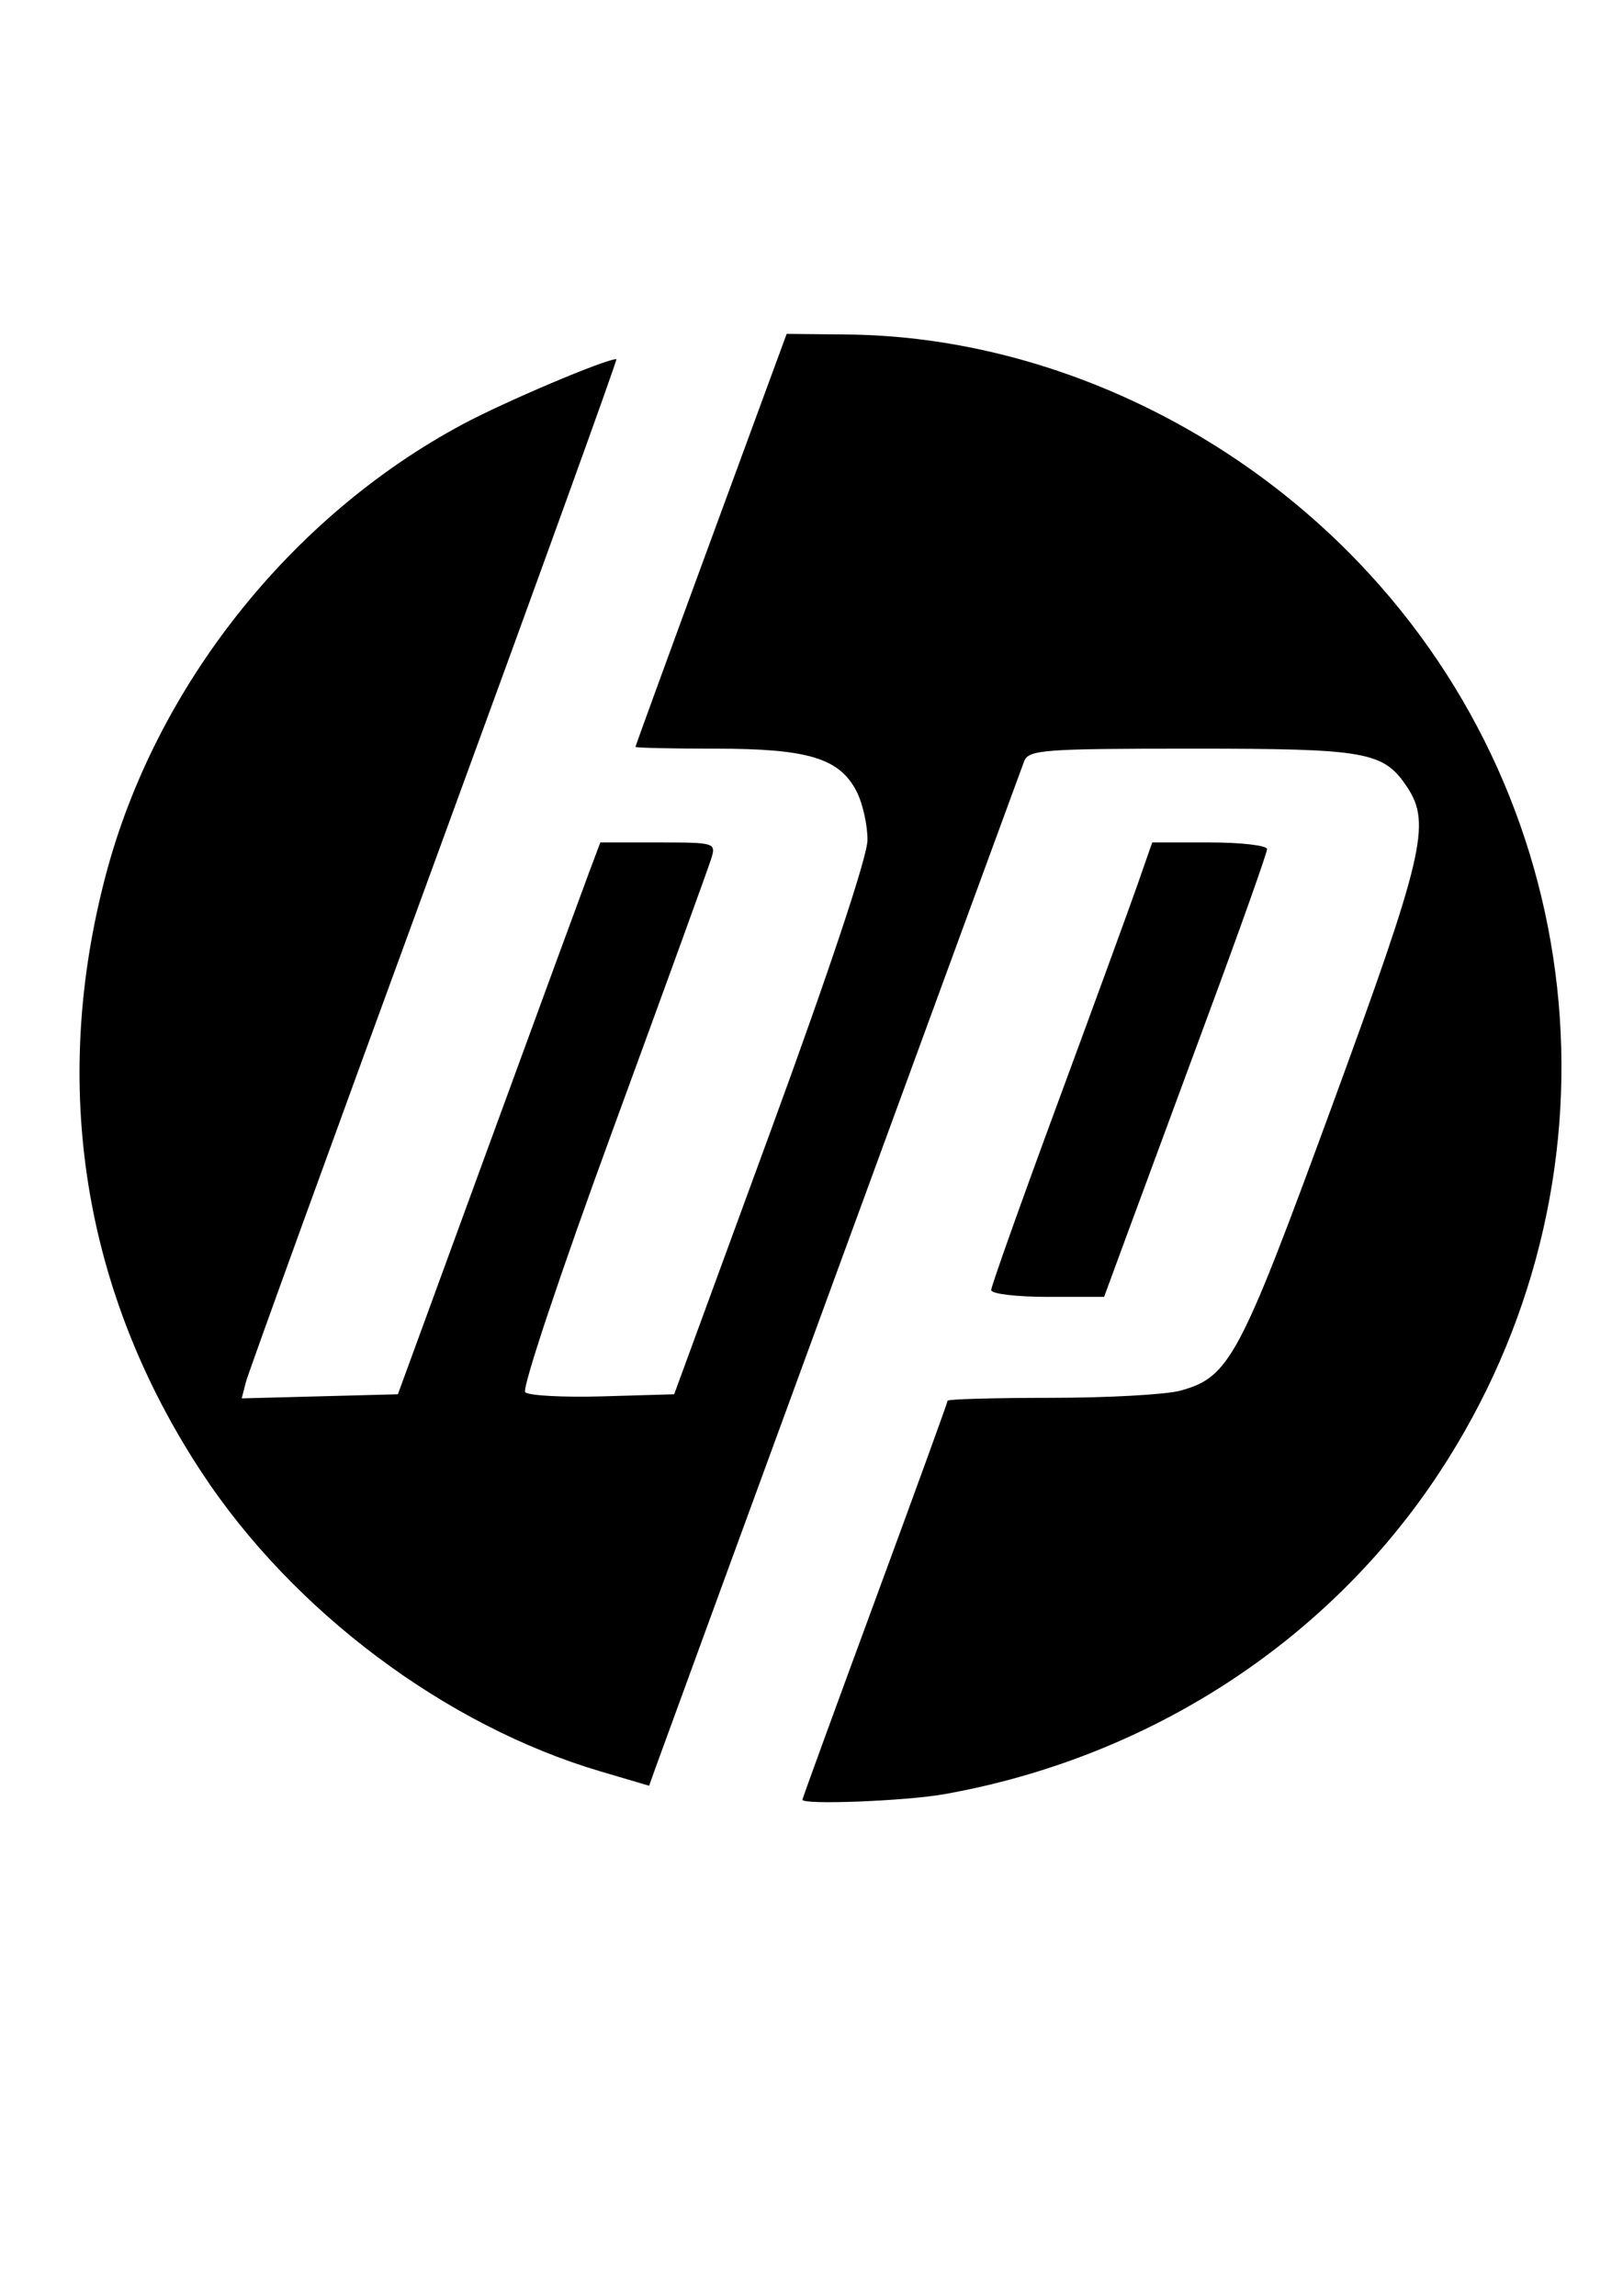 <?xml version="1.0" encoding="UTF-8" standalone="no"?>
<!-- Created with Inkscape (http://www.inkscape.org/) -->

<svg
   xmlns:dc="http://purl.org/dc/elements/1.1/"
   xmlns:cc="http://creativecommons.org/ns#"
   xmlns:rdf="http://www.w3.org/1999/02/22-rdf-syntax-ns#"
   xmlns:svg="http://www.w3.org/2000/svg"
   xmlns="http://www.w3.org/2000/svg"
   xmlns:sodipodi="http://sodipodi.sourceforge.net/DTD/sodipodi-0.dtd"
   xmlns:inkscape="http://www.inkscape.org/namespaces/inkscape"
   width="210mm"
   height="297mm"
   viewBox="0 0 744.094 1052.362"
   id="svg3666"
   version="1.1"
   inkscape:version="0.91 r13725"
   sodipodi:docname="hp.svg">
  <defs
     id="defs3668" />
  <sodipodi:namedview
     id="base"
     pagecolor="#ffffff"
     bordercolor="#666666"
     borderopacity="1.0"
     inkscape:pageopacity="0.0"
     inkscape:pageshadow="2"
     inkscape:zoom="0.35355339"
     inkscape:cx="148.56191"
     inkscape:cy="465.07158"
     inkscape:document-units="px"
     inkscape:current-layer="layer1"
     showgrid="false"
     inkscape:window-width="1600"
     inkscape:window-height="847"
     inkscape:window-x="-8"
     inkscape:window-y="-8"
     inkscape:window-maximized="1" />
  <g
     inkscape:label="Camada 1"
     inkscape:groupmode="layer"
     id="layer1">
    <path
       style="fill:#000000"
       d="m 367.88,824.951 c 0,-0.538 14.978,-41.612 33.284,-91.277 18.306,-49.665 33.284,-90.887 33.284,-91.606 0,-0.719 21.344,-1.315 47.43,-1.325 26.087,-0.01 52.758,-1.489 59.269,-3.286 22.564,-6.227 27.09,-14.726 69.633,-130.741 41.778,-113.93 45.392,-129.174 34.529,-145.644 -10.94,-16.587 -18.192,-17.901 -98.837,-17.901 -68.07,0 -74.897,0.513 -76.937,5.786 -2.416,6.248 -163.669,446.466 -168.823,460.884 l -3.115,8.714 -22.274,-6.572 C 204.387,791.056 134.475,738.705 92.627,675.183 38.201,592.565 22.955,497.817 48.517,401.037 71.284,314.836 133.026,236.86 212.029,194.534 c 19.519,-10.457 65.42,-29.915 70.57,-29.915 0.609,0 -36.92,103.784 -83.396,230.632 -46.476,126.847 -85.378,234.032 -86.448,238.187 l -1.945,7.556 35.804,-0.942 35.804,-0.942 41.126,-112.423 c 22.619,-61.832 43.503,-118.746 46.408,-126.475 l 5.283,-14.053 26.576,0 c 26.026,0 26.529,0.154 24.267,7.44 -1.27,4.092 -21.625,60.154 -45.233,124.583 -23.981,65.447 -41.659,118.399 -40.059,119.989 1.575,1.565 17.588,2.417 35.583,1.893 l 32.718,-0.953 44.243,-120.689 c 26.754,-72.98 44.295,-125.656 44.374,-133.253 0.072,-6.91 -2.215,-17.071 -5.083,-22.58 -7.85,-15.08 -22.266,-19.415 -64.576,-19.415 -20.196,0 -36.711,-0.372 -36.701,-0.827 0.01,-0.455 15.61,-43.233 34.666,-95.063 l 34.648,-94.237 27.742,0.281 c 85.505,0.865 172.093,39.412 234.32,104.315 108.642,113.313 123.937,285.657 37.054,417.541 -50.91,77.279 -132.841,130.47 -226.769,147.223 -17.694,3.156 -65.125,5.01 -65.125,2.545 z M 454.419,591.364 c 0,-1.709 13.63,-40.023 30.289,-85.144 16.659,-45.12 33.272,-90.593 36.918,-101.05 l 6.63,-19.013 26.322,0 c 14.477,0 26.322,1.385 26.322,3.078 0,1.693 -12.017,35.544 -26.705,75.224 -14.688,39.68 -31.497,85.165 -37.353,101.078 l -10.648,28.932 -25.887,0 c -14.238,0 -25.887,-1.398 -25.887,-3.106 z"
       id="path3685"
       inkscape:connector-curvature="0" />
  </g>
</svg>
